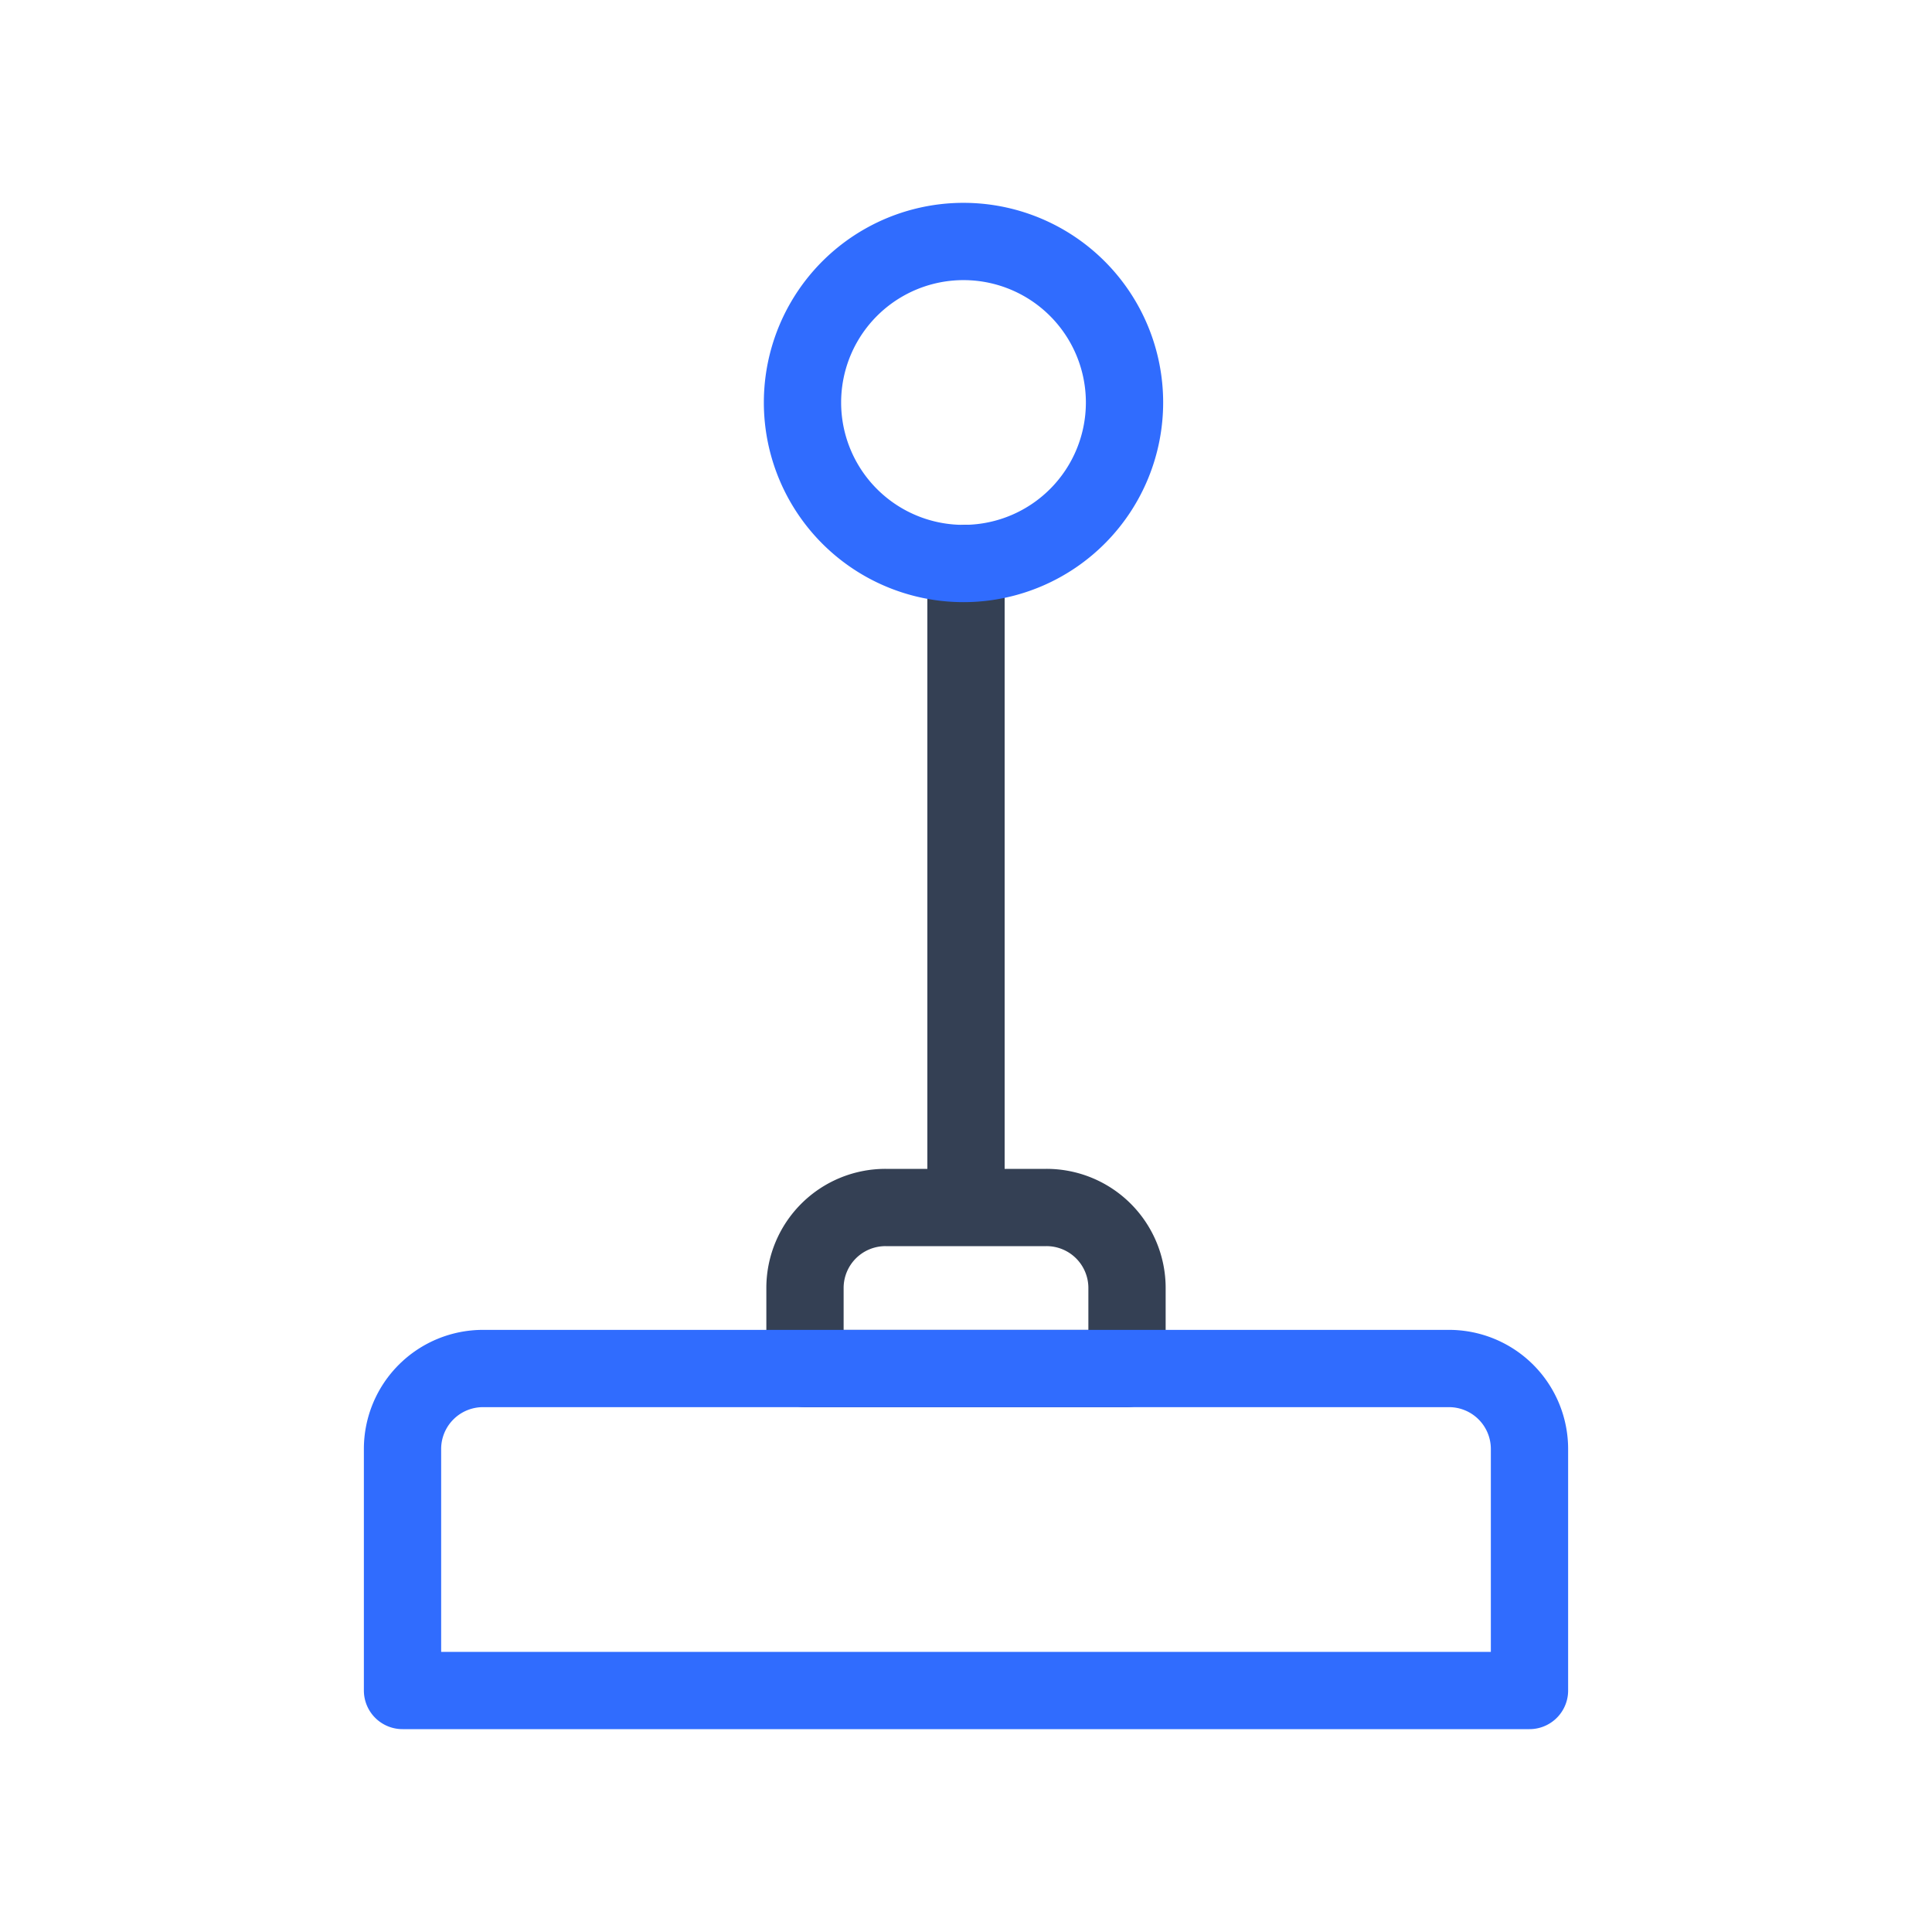 <svg xmlns="http://www.w3.org/2000/svg" width="3em" height="3em" viewBox="0 0 50 50"><g fill="none" stroke-linecap="round" stroke-linejoin="round" stroke-width="2"><path stroke="#344054" d="M25 14.583V31.25zm4.167 18.75a2.083 2.083 0 0 0-2.084-2.083h-4.166a2.083 2.083 0 0 0-2.084 2.083v2.084h8.334z"/><path stroke="#306CFE" d="M39.583 43.75H10.417V37.5a2.083 2.083 0 0 1 2.083-2.083h25a2.083 2.083 0 0 1 2.083 2.083zM25 6.25a4.167 4.167 0 1 0 0 8.333a4.167 4.167 0 0 0 0-8.333"/></g></svg>